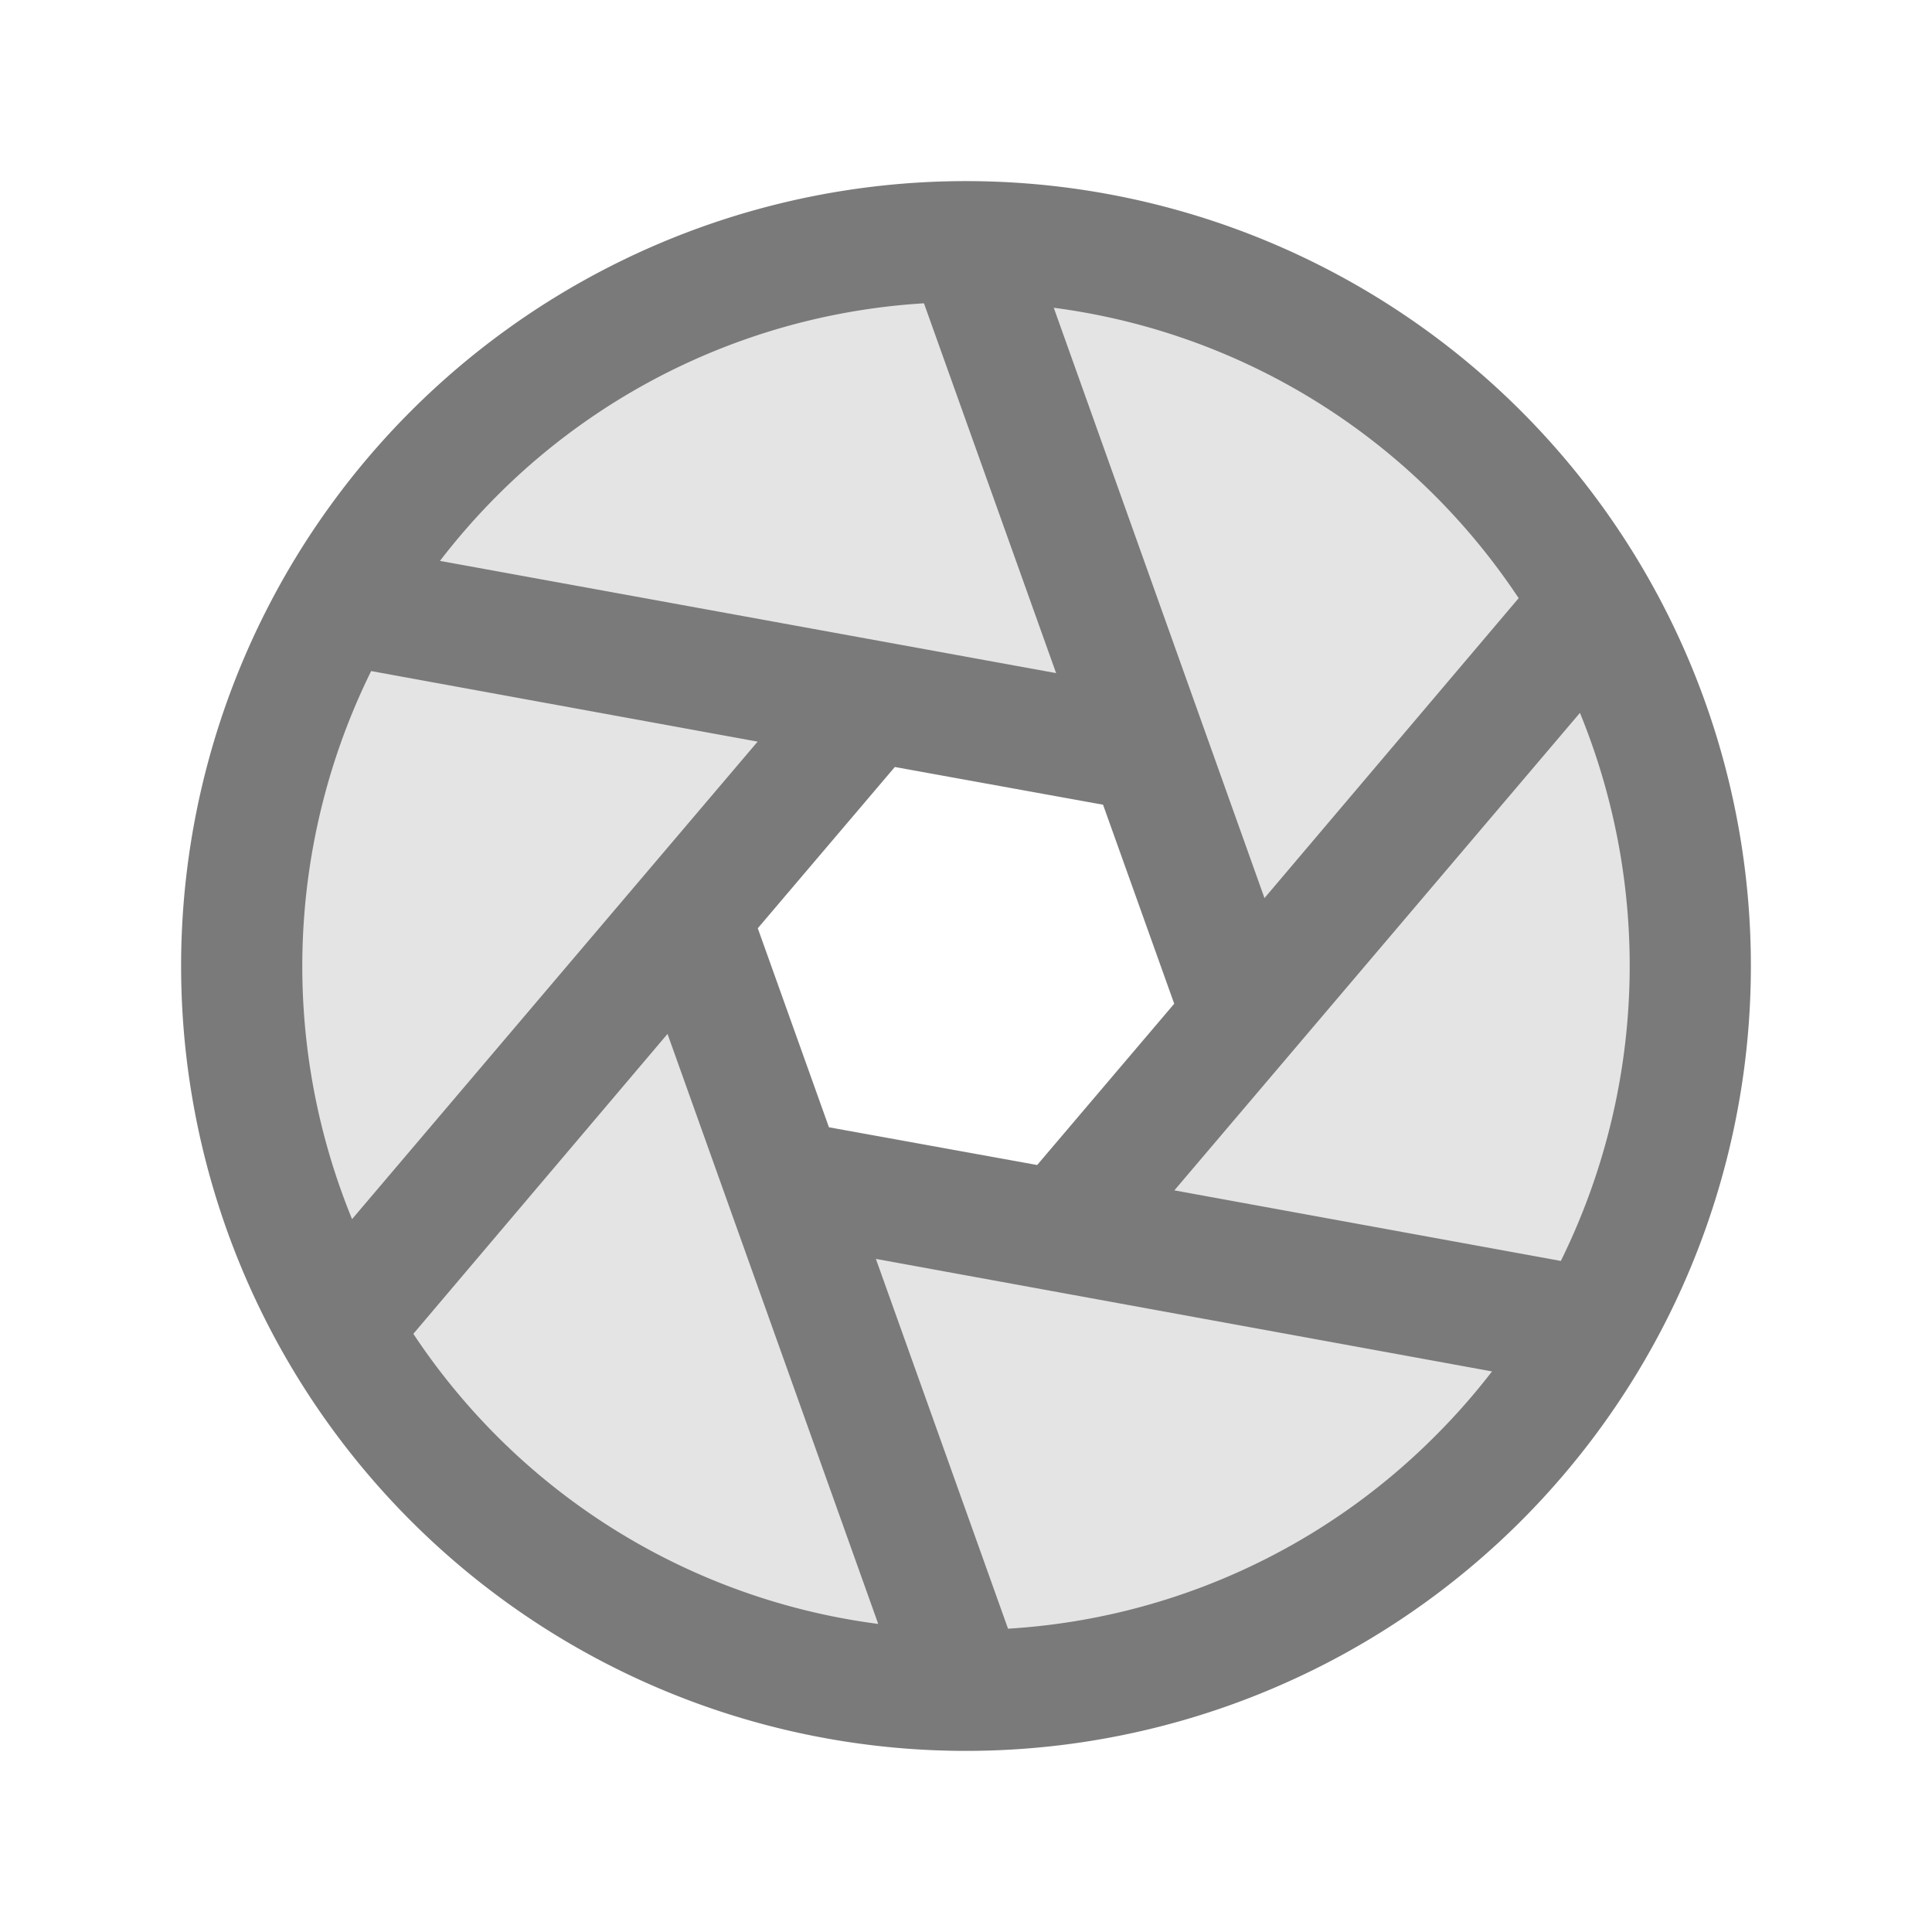 <svg xmlns="http://www.w3.org/2000/svg" width="64" height="64" fill="#7a7a7a" viewBox="0 0 256 256"><path d="M195.88,60.12a96,96,0,1,0,0,135.76A96,96,0,0,0,195.88,60.12Zm-55.34,103h0l-36.68-6.69h0L91.32,121.3l24.14-28.41h0l36.68,6.69,12.54,35.12Z" opacity="0.2"></path><path d="M201.54,54.46A104,104,0,0,0,54.46,201.54,104,104,0,0,0,201.54,54.46ZM190.23,65.78a88.18,88.18,0,0,1,11,13.48L167.55,119,139.63,40.78A87.34,87.34,0,0,1,190.23,65.78ZM155.59,133l-18.16,21.37-27.59-5L100.41,123l18.16-21.37,27.59,5ZM65.77,65.78a87.34,87.34,0,0,1,56.66-25.59l17.51,49L58.3,74.32A88,88,0,0,1,65.77,65.78ZM46.65,161.54a88.41,88.41,0,0,1,2.53-72.62l51.21,9.35Zm19.12,28.68a88.18,88.18,0,0,1-11-13.48L88.45,137l27.92,78.18A87.34,87.34,0,0,1,65.77,190.22Zm124.46,0a87.34,87.34,0,0,1-56.66,25.59l-17.51-49,81.64,14.91A88,88,0,0,1,190.23,190.22Zm-34.62-32.49,53.74-63.27a88.41,88.41,0,0,1-2.53,72.62Z"></path></svg>
